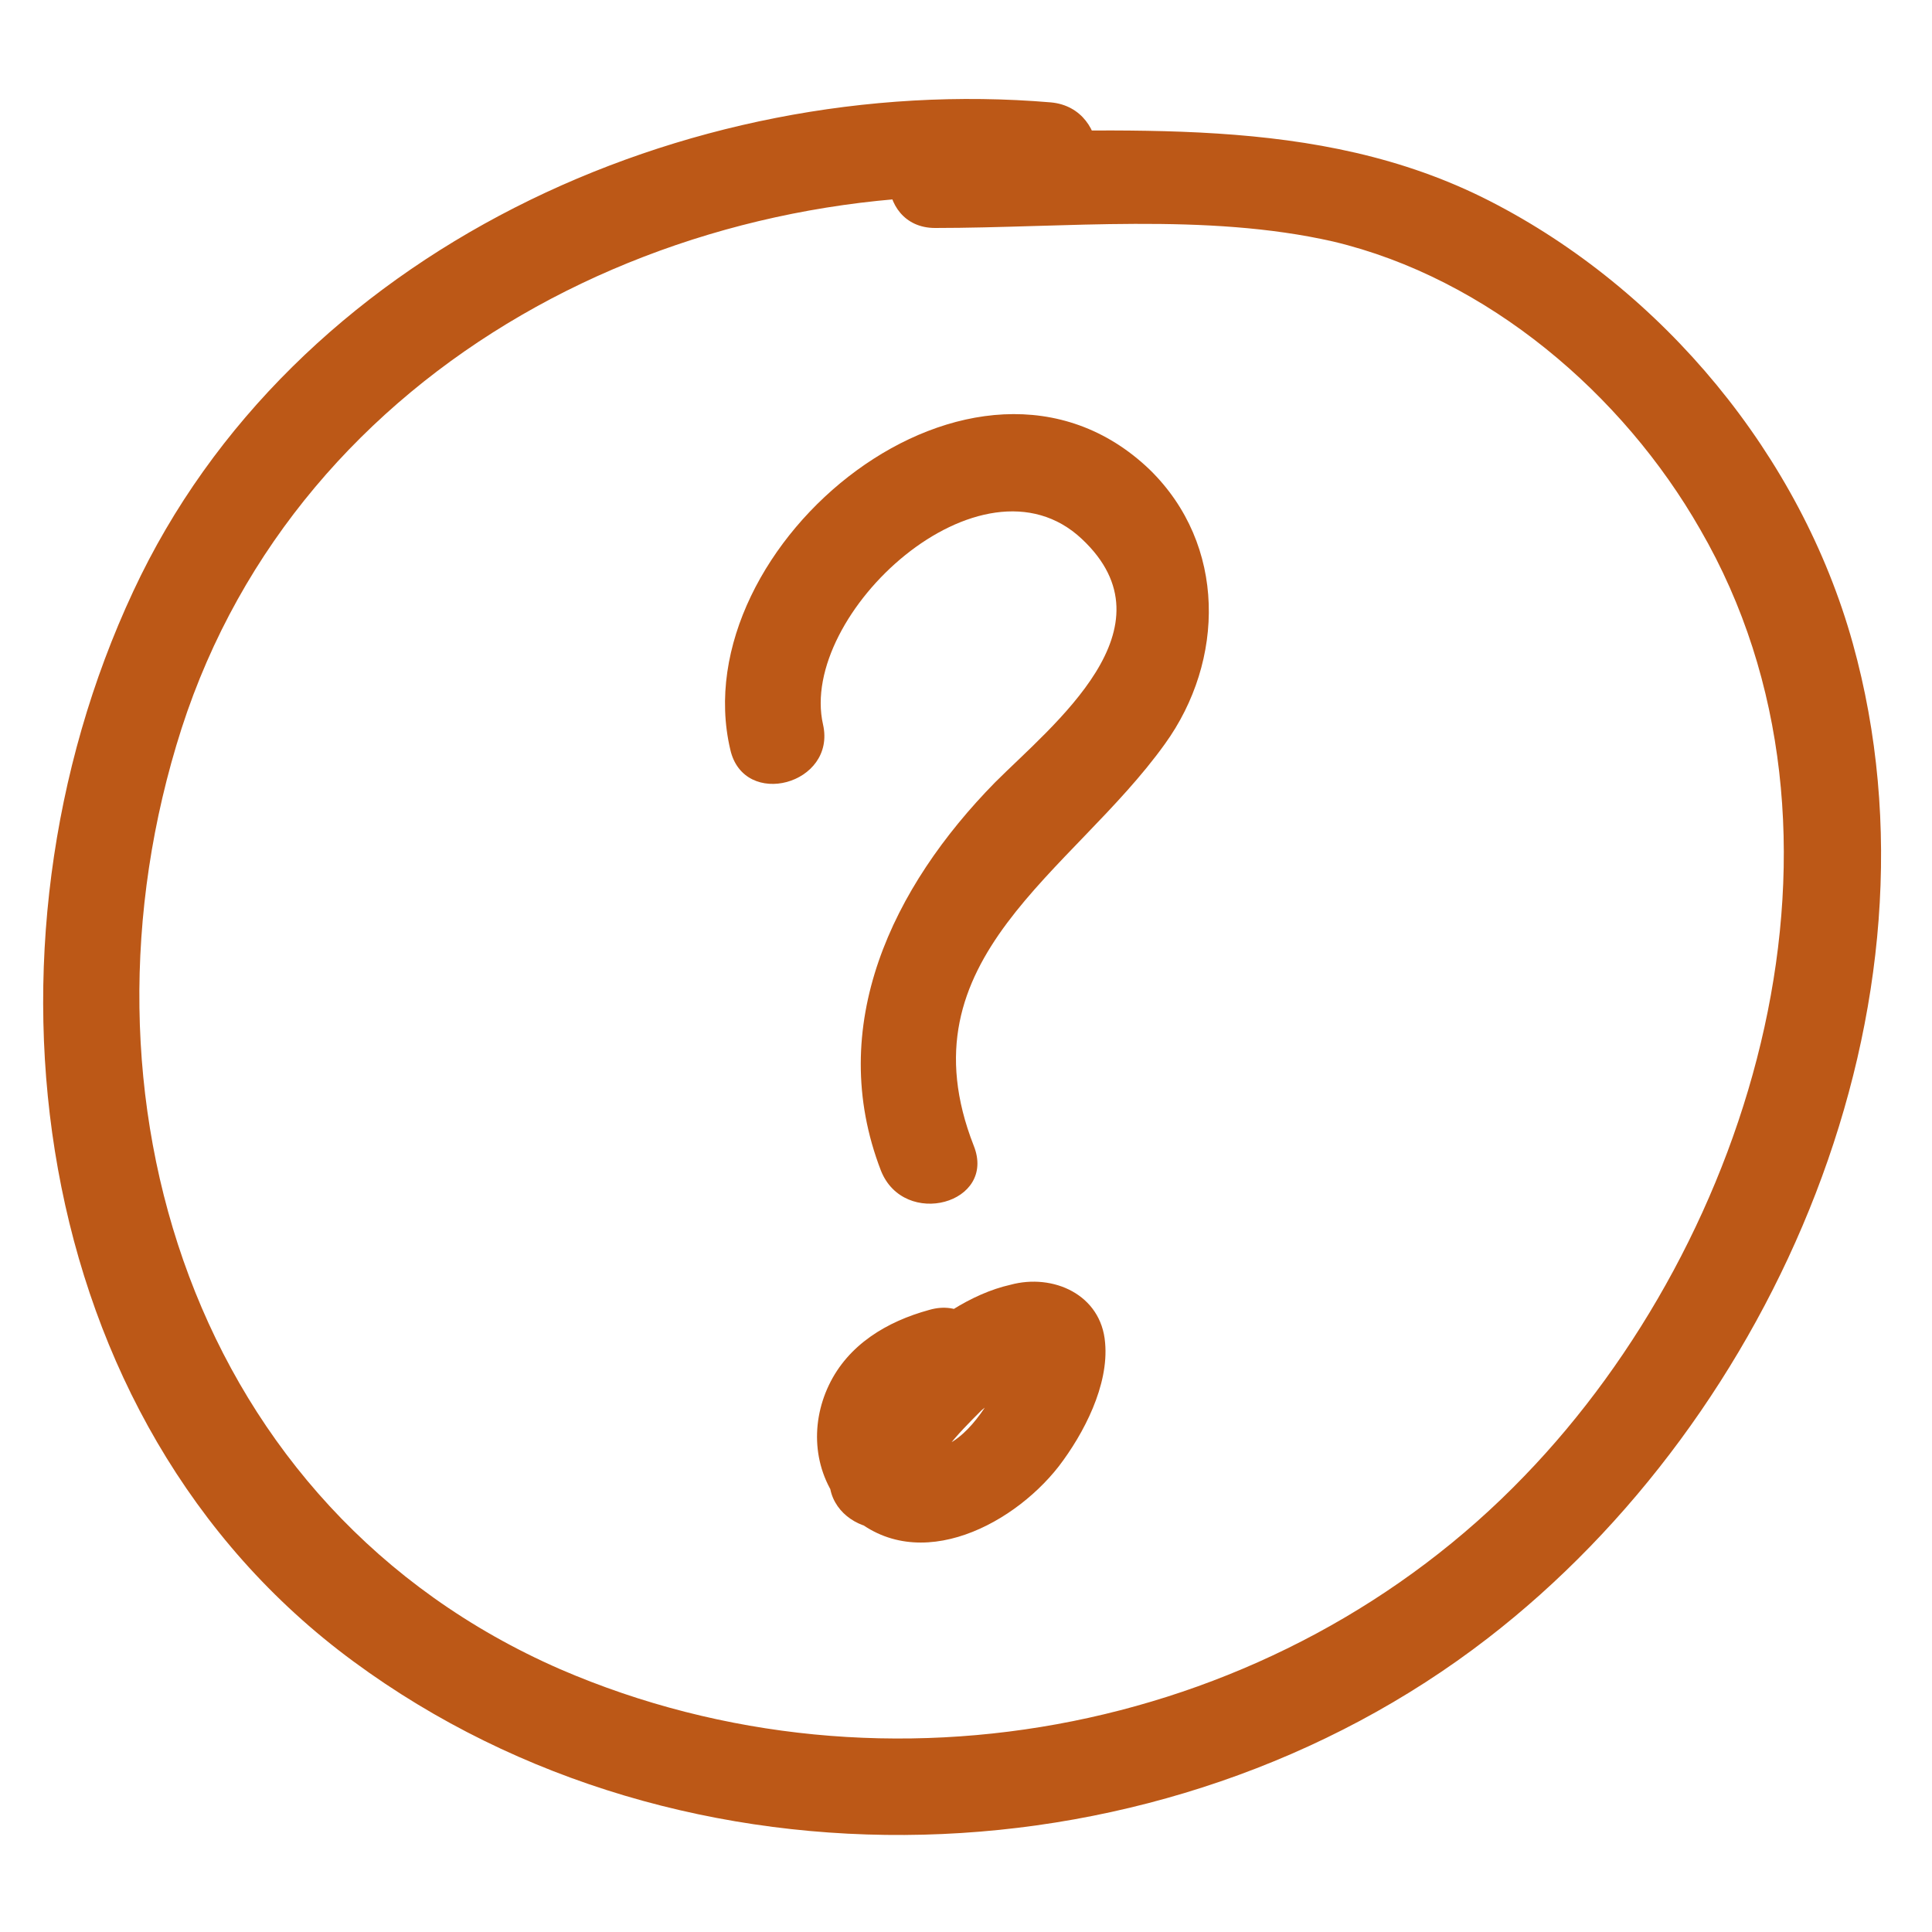 <?xml version="1.0" encoding="utf-8"?>
<!-- Generator: Adobe Illustrator 19.1.0, SVG Export Plug-In . SVG Version: 6.00 Build 0)  -->
<svg version="1.1" xmlns="http://www.w3.org/2000/svg" xmlns:xlink="http://www.w3.org/1999/xlink" x="0px" y="0px"
	 viewBox="0 0 100 100" style="enable-background:new 0 0 100 100;" xml:space="preserve">
<style type="text/css">
	.st0{display:none;}
	.st1{display:inline;}
	.st2{fill:#BC5817;}
</style>
<g id="Calque_1" class="st0">
	<g class="st1">
		<g>
			<path class="st2" d="M37.1,29.6c-5,2.9-8.9,9.6-6.2,15.4c2.7,5.8,10.2,6.1,14.7,2.5c4.5-3.6,7.7-11.2,2.9-15.8
				c-4.8-4.6-12.8-4.4-16.8,0.9c-1.9,2.6,2.4,5.1,4.3,2.5c2-2.6,7.4-2.2,9.3,0.4c2.1,2.8-1.1,7.1-3.5,8.6c-2.8,1.7-6.5,0.7-6.7-2.9
				c-0.1-3.1,2-5.7,4.5-7.2C42.5,32.3,39.9,28,37.1,29.6L37.1,29.6z"/>
		</g>
	</g>
	<g class="st1">
		<g>
			<path class="st2" d="M27.7,23.4C17,29.9,14.6,46.7,23.2,55.9c9.2,9.8,25.4,4.9,33.3-4.1c7.6-8.7,9.2-24.6-1.5-31.5
				c-11.8-7.7-27.9-0.7-36.9,8.2c-2.3,2.3,1.2,5.8,3.5,3.5c6.7-6.6,17.4-12.1,27-9.2c10.3,3.1,11,15.9,5.6,23.7
				c-4.8,7.1-16.7,13.1-24.8,8.1c-9.4-5.7-8.2-21.4,0.8-26.9C33,26,30.5,21.7,27.7,23.4L27.7,23.4z"/>
		</g>
	</g>
	<g class="st1">
		<g>
			<path class="st2" d="M14.6,28.1c1.6,2.3,3.3,4.7,5.4,6.5c1,0.9,2.5,1,3.5,0c0.9-0.9,1-2.6,0-3.5c-1.8-1.6-3.2-3.5-4.6-5.5
				c-0.8-1.1-2.2-1.6-3.4-0.9C14.4,25.3,13.8,27,14.6,28.1L14.6,28.1z"/>
		</g>
	</g>
	<g class="st1">
		<g>
			<path class="st2" d="M18,25.5c1.4-1.7,2.9-3.3,4.5-4.8c1-0.9,0.9-2.6,0-3.5c-1-1-2.6-0.9-3.5,0c-1.6,1.5-3.1,3.1-4.5,4.8
				c-0.9,1-1,2.5,0,3.5C15.3,26.4,17.1,26.5,18,25.5L18,25.5z"/>
		</g>
	</g>
	<g class="st1">
		<g>
			<path class="st2" d="M19.6,20.4c1.8,3,3.6,6,6.2,8.4c2.3,2.2,5.9-1.3,3.5-3.5c-2.2-2.1-3.8-4.7-5.4-7.4
				C22.3,15.1,18,17.6,19.6,20.4L19.6,20.4z"/>
		</g>
	</g>
	<g class="st1">
		<g>
			<path class="st2" d="M18.2,20.8c-1.3,1.2-0.8,2.7-0.5,4.2c0.3,1.4,0.6,2.7,0.9,4.1c0.3,1.3,1.8,2.1,3.1,1.7
				c1.4-0.4,2-1.7,1.7-3.1c-0.2-0.9-0.4-1.8-0.6-2.7c-0.2-0.7-0.5-1.6-0.5-2.3c-0.2,0.6-0.5,1.2-0.7,1.8c0.1,0,0.1-0.1,0.2-0.1
				C24.1,22.1,20.6,18.6,18.2,20.8L18.2,20.8z"/>
		</g>
	</g>
	<g class="st1">
		<g>
			<path class="st2" d="M17.4,22.9c-0.1,2.1,0,4.2,0.4,6.3c0.4,2.6,4.1,2.2,4.8,0c0.6-1.9,0.8-3.8,0.8-5.8c-0.1-2.1-2.7-3.4-4.3-1.8
				c-0.5,0.5-1,1.1-1.3,1.8c-0.1,0.3-0.3,0.5-0.4,0.8c-0.2,0.3-0.7,0.9,0.1,0.4c0.4-0.1,0.8-0.2,1.3-0.3c-0.1,0-0.2,0-0.3,0
				c-1.3,0.1-2.5,1.1-2.5,2.5c0,1.3,1.1,2.6,2.5,2.5c1.4-0.1,2.3-0.7,3-1.9c0.4-0.7,0.6-1.6,1.2-2.2c-1.4-0.6-2.8-1.2-4.3-1.8
				c0.1,1.5-0.1,3-0.6,4.4c1.6,0,3.2,0,4.8,0c-0.3-1.6-0.3-3.3-0.2-5c0.1-1.3-1.2-2.5-2.5-2.5C18.4,20.4,17.5,21.5,17.4,22.9
				L17.4,22.9z"/>
		</g>
	</g>
	<g class="st1">
		<g>
			<path class="st2" d="M21.4,25.7c0.1,0,0.1-0.1,0.2-0.1c-0.4,0.2-0.7,0.4-1.1,0.6c0.1,0,0.2,0,0.2,0c-0.4,0-0.9,0-1.3,0
				c-0.4-0.2-0.7-0.4-0.8-0.8c0.1,0.2,0.1,0.4,0.2,0.6c0.1,0.3,0.2,0.7,0.3,1c0.2,0.8,0.4,1.5,0.5,2.3c0.2,1.3,1.9,2.1,3.1,1.7
				c1.4-0.4,2-1.7,1.7-3.1c-0.3-1.6-0.6-3.3-1.3-4.8c-0.4-0.9-1.2-1.6-2.1-1.9c-1.2-0.4-2.2,0.1-3.1,0.8c-1.1,0.8-0.9,2.7,0,3.5
				C18.9,26.8,20.4,26.6,21.4,25.7L21.4,25.7z"/>
		</g>
	</g>
	<g class="st1">
		<g>
			<path class="st2" d="M20.5,25c0.1,1.6,0.4,3.2,0.7,4.8c0.3,1.3,1.8,2.1,3.1,1.7c1.3-0.4,2.1-1.8,1.7-3.1
				c-0.3-1.2-0.5-2.3-0.6-3.5c-0.1-1.3-1.1-2.6-2.5-2.5C21.7,22.6,20.4,23.6,20.5,25L20.5,25z"/>
		</g>
	</g>
	<g class="st1">
		<g>
			<path class="st2" d="M47,27.3c-0.2,0.4-0.4,0.8-0.6,1.2c0.8-0.2,1.6-0.4,2.4-0.6c0.6,0.1-1.3-4-1.4-4.1c-0.6-0.6-1.4-1.1-2.3-1.2
				c-2.3-0.1-3.5,2.6-4.5,4.2c1.5,0.2,3,0.4,4.6,0.6c-0.2-1.4-0.4-2.8-0.6-4.3c-0.3-1.9-3-2.4-4.2-1.1c-0.9,1-1.4,2.6-2.4,3.4
				c1.4,0.6,2.8,1.2,4.3,1.8c0-1.3,0-2.6,0-4c0-2.5-3.4-3.4-4.7-1.3c-0.9,1.6-1.8,3.1-2.9,4.6c1.4,0,2.9,0,4.3,0
				c-1-1.3-1-2.7-2.1-3.9c-0.8-0.9-2.1-0.9-3-0.4c-2,1-2.6,3.9-3.4,5.8c1.5,0.2,3,0.4,4.6,0.6c0.1-1.1,0.1-2.2,0.2-3.3
				c0.5-2.6-3.3-4.6-4.6-1.9c-1,2-2,4.1-3,6.1c1.6,0.4,3.1,0.8,4.7,1.3c-0.2-1.8-0.2-3.5-0.2-5.3c0.1-2.9-4-3.3-4.9-0.7
				c-0.9,2.8-1.9,5.6-2.8,8.4c1.6,0.2,3.3,0.4,4.9,0.7c-0.2-1.1-0.2-2.2,0-3.4c0.2-2.9-4.1-3.3-4.9-0.7c-0.5,1.8-1.1,3.5-1.8,5.3
				c1.6,0.2,3.3,0.4,4.9,0.7c0.1-0.9,0.2-1.8,0.2-2.7c0.5-3.1-3.9-4.5-4.8-1.3c-0.6,2.1-1.2,3.9-2.1,5.9c1.6,0.4,3.1,0.8,4.7,1.3
				c-0.1-1.6,0.2-3.2,1-4.6c-1.5-0.6-3-1.3-4.6-1.9c-0.6,3.6-1.1,7.2-1.3,10.8c-0.2,3,4,3.1,4.9,0.7c1.3-3.5,2-7.5,4.4-10.6
				c-1.4-0.4-2.8-0.7-4.2-1.1c1,2.3-0.2,6.8-0.4,9.3c-0.2,2.8,4.3,3.4,4.9,0.7c0.9-3.8,2.2-7.2,4.1-10.6c-1.6-0.4-3.1-0.8-4.7-1.3
				c-0.1,2.4-0.6,4.7-1.2,7c-0.8,3.1,3.9,4.4,4.8,1.3c0.9-2.9,1.9-5.8,3.2-8.6c-1.5-0.6-3-1.3-4.6-1.9c-0.3,1.8-0.8,3.5-1.4,5.2
				c1.6,0.4,3.2,0.9,4.8,1.3c0.2-1.5,0.8-3,1.5-4.3c-1.5-0.6-3-1.3-4.6-1.9c-0.4,1.1-0.8,2.1-1.3,3c1.5,0.6,3,1.3,4.6,1.9
				c0.7-2.1,1.5-3.9,2.9-5.6c-1.4-0.8-2.8-1.6-4.2-2.4c-1.6,4.2-4,7.8-6.5,11.5c1.4,0.8,2.9,1.7,4.3,2.5c0.4-0.7,0.8-1.5,1.2-2.2
				c-1.5-0.6-3-1.3-4.6-1.9c-0.5,2.2-1.4,4.1-2.6,6c1.5,0.6,3,1.3,4.6,1.9c0-0.1,0-0.1,0-0.2c-1.4,0.4-2.8,0.7-4.2,1.1
				c0.4,0.4,0.7,2.6,0.7,3.1c0.5,2.8,5.1,2.1,4.9-0.7c-0.1-1.4-0.2-2.7-0.2-4.1c-1.6,0.2-3.3,0.4-4.9,0.7c0.6,2.8,1.1,5.7,1.7,8.5
				c0.5,2.8,5,2.1,4.9-0.7c-0.1-2.1-0.8-4.6-0.4-6.7c-1.5,0.2-3,0.4-4.6,0.6c0.9,1.9,1.4,3.5,1.8,5.5c1.6-0.4,3.2-0.9,4.8-1.3
				c-0.5-1.2-0.8-2.6-0.8-3.9c-1.6,0.4-3.1,0.8-4.7,1.3c1,1.8,2,3.6,3,5.3c1.6,2.8,5.9,0.3,4.3-2.5c-0.6-1-1-1.6-1.7-2.5
				c-2.1-2.5-5.5,1.1-3.5,3.5c1.7,2.1,3.4,4.2,5.1,6.2c2,2.3,5-0.6,3.9-3c-0.7-1.7-1.6-2.8-2.8-4.1c-2.3-2.3-5.6,1.1-3.5,3.5
				c0.8,1,1.6,1.9,2.4,2.9c1-1.3,2-2.6,3-3.9c-1.6-1.1-3.2-2-5.1-1.3c-1.4,0.4-2,1.7-1.7,3.1c0.3,1.7,1.7,3.1,2.8,4.3
				c2.3,2.4,5.6-1.1,3.5-3.5c-1.6-2-3.5-3.5-5.7-4.8c-2.2-1.3-4.7,1.3-3.4,3.4c1.3,2.2,2.8,3.7,5,4.9c2.4,1.3,5.2-2,3-3.9
				c-2.4-2.2-4.8-4.4-7-6.7c-1.9-2-5.6,0.6-3.9,3c2,2.9,3.9,5.6,6.6,7.8c2.5,2.1,5.5-1,3.5-3.5c-1.9-2.5-4.2-4.2-7.1-5.5
				c-2.6-1.1-4.9,1.7-3,3.9c1.7,2,3.4,3.9,5.2,5.8c1.2-1.2,2.4-2.4,3.5-3.5c-2.7-2.3-5-4.7-7.1-7.7c-1.1-1.6-1.9-2.9-3.5-4
				c-1.8-1.3-4.3,0.8-3.7,2.8c1.2,3.5,2.9,6.5,5.2,9.4c1.8,2.3,5.2-0.6,3.9-3c-1.4-2.8-3.5-7.7-7.1-8c-2-0.2-2.9,2.2-2.2,3.8
				c1.5,3.1,3.3,5.8,5.4,8.4c1.9,2.4,5-0.7,3.9-3c-0.4-0.9-4.1-9.7-4.8-9.4c-1-0.1-2-0.3-3-0.4c1.3,1.2,2.4,3.5,3.3,5
				c1.5,2.4,5.4,0.9,4.6-1.9c-0.6-2.3-1.3-4.5-1.9-6.8c-1.6,0.4-3.2,0.9-4.8,1.3c1.5,4,3,8.5,5.9,11.8c1.9,2.1,4.9,6.3,8.1,5.4
				c1-0.3,1.9-1.3,1.8-2.4c0-1.7-0.8-3.2-1.3-4.8c-1.4,0.8-2.8,1.6-4.2,2.4c1.6,1.4,3.5,3.7,5.8,2.9c1.4-0.5,2-1.7,1.7-3.1
				c-0.3-1.9-2-3.5-3.2-4.9c-1,1.3-2,2.6-3,3.9c2.1,1,4.1,1.7,6.5,2c2.6,0.3,3.2-3.5,1.3-4.7c-1.7-1.1-3.4-1.7-5.3-2.2
				c-0.2,1.6-0.4,3.3-0.7,4.9c1.9,0.2,3.5,0.2,5.4,0c3.1-0.4,3.3-5.1,0-5c-1.6,0.1-3.1,0.1-4.7-0.2c-0.2,1.6-0.4,3.3-0.7,4.9
				c2.6,0.1,5.3,0.2,7.9,0.4c0-1.7,0-3.3,0-5c-1.2,0.1-2.4-0.1-3.5-0.7c-0.2,1.5-0.4,3-0.6,4.6c3.3,0.5,4.2,0.2,2.8-0.6
				c0-0.8,0-1.7,0-2.5c-1.1,2-4.4,2.5-6.4,3.1c-2.9,0.8-2,4.6,0.7,4.9c2.9,0.3,5.6,0.1,8.5-0.5c-0.4-1.6-0.9-3.2-1.3-4.8
				c-2,0.4-4.1,0.7-5.9,1.7c-1,0.6-1.3,1.7-1.1,2.8c1.1,6.6,11.7,1.3,11-4.3c-0.1-1.1-0.7-2.1-1.8-2.4c-1.9-0.4-5.1-0.3-7,0.4
				c-1,0.4-1.9,1.2-1.8,2.4c0.1,4.6,7.4,5.2,10.3,2.9c5.2-4-0.5-8-4.8-8.3c-3-0.2-3.1,4-0.7,4.9c3.2,1.2,8.3,0.8,9.6-3
				c1.2-3.5-2.1-5.5-5.2-5.6c-10.1-0.2-1.1,12.8,4.5,7.7c6-5.5-8.6-13.5-9-6C43.7,53,59,52.9,54.8,44.8c-1.5-2.9-5.8-0.3-4.3,2.5
				c-0.1-1.1-0.6-1.9-1.4-2.5c-0.6,0.6-1.2,1.2-1.7,1.7c1.5-0.6,4.4,2.4-1.8,0.1c-0.2,1.6-0.4,3.3-0.7,4.9c-0.4-0.9-0.6-0.8-0.4,0.3
				c-0.6,0.8-1.2,1.6-1.8,2.4c0.9-0.3,3.4-0.7,4.3-0.4c-0.6-0.8-1.2-1.6-1.8-2.4c-0.4,1-0.8,2-1.1,3c-0.4,0.9-0.8,1.9-1.1,2.8
				c1.2-0.7,3.3-0.9,4.7-1.2c3.1-0.7,1.8-5.5-1.3-4.8c-2.5,0.5-4.7,0.6-7.2,0.3c0.2,1.6,0.4,3.3,0.7,4.9c3.4-0.9,7.7-2,9.4-5.4
				c0.4-0.8,0.5-1.8,0-2.5c-1.9-2.8-5.5-2.4-8.4-1.7c-2.1,0.6-2.4,3.5-0.6,4.6c1.9,1.2,3.7,1.4,6,1.4c3.2,0,3.2-4.8,0-5
				c-2.6-0.1-5.3-0.2-7.9-0.4c-2.8-0.1-3.5,4.5-0.7,4.9c2,0.3,3.9,0.4,6,0.4c0-1.7,0-3.3,0-5C41.6,48,40,48,38,47.8
				c-2.8-0.2-3.3,4.2-0.7,4.9c1.5,0.3,2.9,0.8,4.1,1.7c0.4-1.6,0.8-3.1,1.3-4.7c-1.4-0.1-2.7-0.6-3.9-1.3c-2.5-1.2-5,1.7-3,3.9
				c0.8,0.8,1.5,1.7,1.9,2.7c0.6-1,1.2-2.1,1.7-3.1c0.7-0.7,0.4-1.2-0.9-1.6c-1.8-1.5-5-0.1-4.2,2.4c0.4,1.2,0.8,2.3,1.1,3.5
				c0.6-0.8,1.2-1.6,1.8-2.4c0.6-0.2-3.6-4.6-4.1-5.3c-1.7-2.5-2.7-5.6-3.7-8.4c-1.1-3-5.7-1.8-4.8,1.3c0.6,2.3,1.3,4.5,1.9,6.8
				c1.5-0.6,3-1.3,4.6-1.9c-1.3-2-2.3-4.3-4.1-6c-0.9-0.8-2-0.9-3-0.4c-5.7,2.7,1.5,12.9,3,16.2c1.3-1,2.6-2,3.9-3
				c-1.9-2.3-3.3-4.8-4.6-7.4c-0.7,1.3-1.4,2.5-2.2,3.8c-2.2-0.2,0,0.8,0.9,2.2c0.7,1.1,1.3,2.2,1.9,3.3c1.3-1,2.6-2,3.9-3
				c-1.8-2.2-3-4.5-3.9-7.2c-1.2,0.9-2.4,1.9-3.7,2.8c1.7,1.2,2.8,3.9,4.1,5.5c1.6,2,3.5,3.8,5.4,5.4c2.4,2,5.8-1.2,3.5-3.5
				c-1.8-1.9-3.5-3.8-5.2-5.8c-1,1.3-2,2.6-3,3.9c2.5,1.1,4.4,2.5,6.1,4.7c1.2-1.2,2.4-2.4,3.5-3.5c-2.4-2-4.1-4.3-5.9-6.8
				c-1.3,1-2.6,2-3.9,3c2.3,2.3,4.6,4.6,7,6.7c1-1.3,2-2.6,3-3.9c-1.5-0.6-2.5-1.6-3.2-3.1c-1.1,1.1-2.3,2.3-3.4,3.4
				c1.8,1.1,3.3,2.4,4.6,4c1.2-1.2,2.4-2.4,3.5-3.5c-0.7-0.6-1.2-1.2-1.6-2.1c-0.6,1-1.2,2.1-1.7,3.1c0.4,0.3,0.8,0.6,1.3,0.8
				c2.5,1.7,4.7-1.9,3-3.9c-0.8-1-1.6-1.9-2.4-2.9c-1.2,1.2-2.4,2.4-3.5,3.5c1,0.8,1.7,1.8,2.1,3.1c1.3-1,2.6-2,3.9-3
				c-1.7-2.1-3.5-4.1-5.1-6.2c-1.2,1.2-2.4,2.4-3.5,3.5c0.3,0.5,0.6,1,1,1.5c1.4-0.8,2.9-1.7,4.3-2.5c-1-1.8-2-3.6-3-5.3
				c-1.2-2.1-4.8-1.3-4.7,1.3c0.1,1.8,0.4,3.5,1,5.2c1,3.1,5.5,1.8,4.8-1.3c-0.5-2.3-1.3-4.5-2.3-6.7c-0.9-1.9-4.2-1.4-4.6,0.6
				c-0.6,2.8,0.2,5.2,0.3,8c1.6-0.2,3.3-0.4,4.9-0.7c-0.6-2.8-1.1-5.7-1.7-8.5c-0.5-2.8-5.1-2.1-4.9,0.7c0.1,1.4,0.2,2.7,0.2,4.1
				c1.6-0.2,3.3-0.4,4.9-0.7c-0.3-1.7-0.7-4-2-5.3c-1.3-1.3-3.7-0.7-4.2,1.1c0,0.1,0,0.1,0,0.2c-0.7,2.8,3,4.3,4.6,1.9
				c1.5-2.3,2.5-4.6,3.1-7.2c0.7-2.7-3.1-4.5-4.6-1.9c-0.4,0.7-0.8,1.5-1.2,2.2c-1.6,2.8,2.5,5.2,4.3,2.5c2.8-4,5.3-8.1,7-12.7
				c0.9-2.3-2.7-4.4-4.2-2.4c-1.9,2.5-3.2,4.8-4.2,7.8c-0.8,2.7,3.3,4.5,4.6,1.9c0.7-1.4,1.3-2.8,1.8-4.2c1-2.6-3.3-4.5-4.6-1.9
				c-0.9,1.8-1.6,3.5-2,5.5c-0.7,3.2,3.7,4.3,4.8,1.3c0.6-1.8,1.1-3.4,1.4-5.2c0.5-2.6-3.3-4.7-4.6-1.9c-1.5,3.2-2.7,6.4-3.7,9.8
				c1.6,0.4,3.2,0.9,4.8,1.3c0.7-2.8,1.2-5.5,1.4-8.4c0.1-2.5-3.5-3.4-4.7-1.3c-2.1,3.7-3.7,7.6-4.6,11.8c1.6,0.2,3.3,0.4,4.9,0.7
				c0.2-3.2,1.4-7.6,0.2-10.6c-0.6-1.5-2.9-2.8-4.2-1.1c-3,3.9-4,8.3-5.7,12.8c1.6,0.2,3.3,0.4,4.9,0.7c0.2-3.2,0.6-6.3,1.1-9.5
				c0.4-2.6-3.3-4.7-4.6-1.9c-1.1,2.4-1.6,4.5-1.7,7.1c0,2.3,3.6,3.6,4.7,1.3c1.1-2.3,1.9-4.6,2.6-7c-1.6-0.4-3.2-0.9-4.8-1.3
				c-0.2,1.5-0.4,2.5-0.4,4c-0.1,3,3.9,3.1,4.9,0.7c0.7-1.7,1.3-3.5,1.8-5.3c-1.6-0.2-3.3-0.4-4.9-0.7c-0.2,1.1-0.2,2.2,0,3.4
				c0.3,2.8,4,3.5,4.9,0.7c0.9-2.8,1.9-5.6,2.8-8.4c-1.6-0.2-3.3-0.4-4.9-0.7c-0.1,1.8,0,3.5,0.2,5.3c0.2,2.2,3.5,3.7,4.7,1.3
				c1-2,2-4.1,3-6.1c-1.5-0.6-3-1.3-4.6-1.9c-0.4,2.1-0.5,3.8-0.2,5.9c0.3,2.1,3.7,2.5,4.6,0.6c0.4-1,0.9-1.9,1.3-2.9
				c0.8-1.5,1-1.9,0.3-1.1c-1-0.1-2-0.3-3-0.4c0.6,0.7,0.7,2.1,1.3,2.9c1.2,1.5,3.2,1.7,4.3,0c1-1.5,1.9-3,2.9-4.6
				c-1.6-0.4-3.1-0.8-4.7-1.3c0,1.3,0,2.6,0,4c0,2.3,2.7,3.1,4.3,1.8c1.2-1,1.4-2.3,2.4-3.4c-1.4-0.4-2.8-0.7-4.2-1.1
				c0.2,1.4,0.4,2.8,0.6,4.3c0.3,2.3,3.5,2.2,4.6,0.6c0.6-0.5,0.8-1.1,0.8-1.8c-0.8-0.2-1.6-0.4-2.4-0.6c2,1.6,1.1,5.7,4.5,5.9
				c2.4,0.1,3.4-2.2,4-4.1C52.8,25.6,47.9,24.2,47,27.3L47,27.3z"/>
		</g>
	</g>
	<g class="st1">
		<g>
			<path class="st2" d="M47.5,33.4c1.5,2.1,3.1,4,4.9,5.8c1.8,1.9,4.7-0.1,4.2-2.4c-0.6-2.9-1.9-5.3-3.5-7.8
				c-1.8-2.8-5.6-0.4-4.3,2.5c1.5,3.5,3.1,6.9,4.6,10.4c1.4-0.8,2.9-1.7,4.3-2.5c-1-1.7-2-3.3-3-5c-1.2-1.9-3.9-1.4-4.6,0.6
				c-0.9,2.6,0,5.9,0.2,8.6c1.6-0.4,3.1-0.8,4.7-1.3c-1.4-2.2-2.3-4.5-2.9-7c-0.7-2.7-5-2.2-4.9,0.7c0.1,3.3,0.8,6.4,1.8,9.5
				c0.9,3.1,5.5,1.8,4.8-1.3c-0.5-2.2-0.9-4.4-1.3-6.7c-0.5-3-4.6-1.9-4.9,0.7c-0.3,2.7-0.1,5,0.7,7.7c0.6,1.9,3.6,2.7,4.6,0.6
				c0.7-1.6,1.1-4,2.1-5.3c-1.4-0.4-2.8-0.7-4.2-1.1c0.9,2.4,1.1,5,2.4,7.3c1.3,2.4,4.4,1,4.7-1.3c0.1-1.3-0.2-2.8,0.3-4.1
				c-1.6,0-3.2,0-4.8,0c0.5,1.8,0.9,3.5,1.2,5.2c0.5,2.7,5.2,2.1,4.9-0.7c-0.2-2.1-0.3-4.2-0.2-6.4c-1.6,0.2-3.3,0.4-4.9,0.7
				c0.5,1.3,1,2.6,1.5,3.8c0.9,2.4,5.1,2.4,4.9-0.7c-0.2-3.4-0.6-6.8-1.1-10.2c-1.6,0.4-3.2,0.9-4.8,1.3c0.6,1.9,1.2,3.7,2.1,5.5
				c1.3,2.6,5.3,0.8,4.6-1.9c-0.8-3.1-1.5-6.3-2.1-9.4c-1.6,0.4-3.2,0.9-4.8,1.3c0.4,1.4,0.8,2.8,1.2,4.2c1.6-0.4,3.2-0.9,4.8-1.3
				c-0.8-2.7-1.5-5.4-2.3-8.1c-0.9-3.1-5.6-1.8-4.8,1.3c0.5,2.3,1.1,4.6,1.6,6.9c1.5-0.6,3-1.3,4.6-1.9c-1.4-2.3-1.7-4.9-3.1-7.2
				c-1.3-2.2-4.5-1.2-4.7,1.3c-0.2,3,1.2,5.6,1.3,8.6c1.6-0.4,3.1-0.8,4.7-1.3c-1.8-3.4-2.1-7.3-3.5-10.8c-1.6,0.4-3.2,0.9-4.8,1.3
				c1.2,3.1,2.3,6.2,3.5,9.2c1.6-0.4,3.2-0.9,4.8-1.3c-1.7-4.1-3.4-9-6.9-12c-1.7-1.4-5.2-0.1-4.2,2.4c0.8,1.9,1.5,3.4,2.8,5.1
				c1.9,2.5,5.9,0.4,4.3-2.5c-1.3-2.4-2.9-4-5.2-5.4c-2.6-1.5-4.8,1.8-3,3.9c2.1,2.6,4.3,5.2,6.4,7.8c1.2-1.2,2.4-2.4,3.5-3.5
				c-3-2.8-6.2-5.5-9.4-8.1c-1.2,1.2-2.4,2.4-3.5,3.5c2.3,1.8,4.4,3.7,6.5,5.8c1-1.3,2-2.6,3-3.9c-3.1-2.2-6.2-4.3-9.5-6.1
				c-2-1.1-4.9,1.3-3.4,3.4c1.6,2.3,3.3,3.9,5.9,5c2.9,1.3,5.2-2.4,2.5-4.3c-2.9-2.1-5.9-3.6-9.2-4.8c-2.1-0.8-3.8,1.9-2.8,3.7
				c1.4,2.4,3.1,4,5.6,5.3c0.8-1.4,1.7-2.9,2.5-4.3c-2.4-1.1-4.6-1.7-7.3-1.9c-2.1-0.2-3.4,2.9-1.8,4.3c1.6,1.3,3.1,2.2,5,2.9
				c0.4-1.6,0.9-3.2,1.3-4.8c-1.9-0.4-3.6-0.7-5.5-0.7c-2,0-2.9,2.1-2.2,3.8c1.3,2.9,5.7,4.5,8.4,5.7c0.6-1.5,1.3-3,1.9-4.6
				c-2.6-0.7-5.1-1-7.7-1c-2.5,0-3.3,3.4-1.3,4.7c4.1,2.5,8.5,3,13.2,3.2c3.3,0.1,3.1-4.6,0-5c-2.3-0.3-4.1-0.6-6.2-1.6
				c-0.4,1.6-0.8,3.1-1.3,4.7C42.9,32.3,45.2,32.8,47.5,33.4c2.7,0.8,4.6-3.3,2-4.5c-2.1-1-4.3-2-6.4-3c-0.6,1.5-1.3,3-1.9,4.6
				c2.2,0.8,4.4,1.7,6.6,2.5c2.7,1,4.4-3.2,1.9-4.6C47.4,27.2,44,26,42.2,24c-2.1-2.5-5.6,1.1-3.5,3.5c2.1,2.5,5.7,3.7,8.5,5.2
				c0.6-1.5,1.3-3,1.9-4.6c-2.2-0.8-4.4-1.7-6.6-2.5c-2.6-1-4.5,3.4-1.9,4.6c2.1,1,4.3,2,6.4,3c0.6-1.5,1.3-3,1.9-4.6
				c-2.9-0.8-5.6-1.4-8.6-1.5c-2.4-0.1-3.5,3.6-1.3,4.7c2.8,1.4,5.6,1.9,8.8,2.3c0-1.7,0-3.3,0-5c-3.8-0.2-7.4-0.4-10.7-2.5
				c-0.4,1.6-0.8,3.1-1.3,4.7c2.2,0,4.3,0.3,6.4,0.8c2.6,0.7,4.6-3.4,1.9-4.6c-1.6-0.7-5.8-2.2-6.6-4c-0.7,1.3-1.4,2.5-2.2,3.8
				c1.4-0.1,2.8,0.1,4.2,0.5c3.2,0.8,4.3-3.7,1.3-4.8c-0.9-0.5-1.9-1.1-2.8-1.6c-0.6,1.4-1.2,2.8-1.8,4.3c1.7,0,3.3,0.4,4.7,1.2
				c2.9,1.3,5.4-2.8,2.5-4.3c-1.7-0.9-2.8-1.8-3.8-3.5c-0.9,1.2-1.9,2.4-2.8,3.7c2.9,1.1,5.5,2.5,8,4.3c0.8-1.4,1.7-2.9,2.5-4.3
				c-1.7-0.8-3-1.7-4.1-3.2c-1.1,1.1-2.3,2.3-3.4,3.4c3.3,1.8,6.4,3.9,9.5,6.1c2.4,1.7,5-1.9,3-3.9c-2-2.1-4.2-4-6.5-5.8
				c-2.5-2-6,1.5-3.5,3.5c3.2,2.6,6.3,5.3,9.4,8.1c2.4,2.2,5.6-1.1,3.5-3.5c-2.1-2.6-4.3-5.2-6.4-7.8c-1,1.3-2,2.6-3,3.9
				c1.7,1,2.6,2,3.4,3.6c1.4-0.8,2.9-1.7,4.3-2.5c-1-1.1-1.8-2.4-2.3-3.9c-1.4,0.8-2.8,1.6-4.2,2.4c2.8,2.3,4.3,6.5,5.6,9.8
				c1.2,2.9,6,1.7,4.8-1.3c-1.2-3.1-2.3-6.2-3.5-9.2c-1.1-3-5.9-1.7-4.8,1.3c1.5,4,1.9,8.2,4,12c1.2,2.1,4.8,1.2,4.7-1.3
				c-0.1-2.9-1.5-5.7-1.3-8.6c-1.6,0.4-3.1,0.8-4.7,1.3c1.4,2.3,1.7,4.9,3.1,7.2c1.5,2.4,5.2,0.8,4.6-1.9c-0.5-2.3-1.1-4.6-1.6-6.9
				c-1.6,0.4-3.2,0.9-4.8,1.3c0.8,2.7,1.5,5.4,2.3,8.1c0.9,3.1,5.7,1.8,4.8-1.3c-0.4-1.4-0.8-2.8-1.2-4.2c-0.9-3.1-5.4-1.8-4.8,1.3
				c0.6,3.2,1.3,6.3,2.1,9.4c1.5-0.6,3-1.3,4.6-1.9c-0.7-1.4-1.2-2.8-1.6-4.3c-0.9-3.2-5.3-1.8-4.8,1.3c0.5,2.9,0.8,5.9,1,8.8
				c1.6-0.2,3.3-0.4,4.9-0.7c-0.5-1.3-1-2.6-1.5-3.8c-1-2.6-4.8-2.3-4.9,0.7c-0.1,2.1,0,4.2,0.2,6.4c1.6-0.2,3.3-0.4,4.9-0.7
				c-0.3-1.8-0.7-3.5-1.2-5.2c-0.7-2.6-3.9-2.2-4.8,0c-0.7,1.8-0.3,3.5-0.5,5.4c1.6-0.4,3.1-0.8,4.7-1.3c-1-1.9-1.1-4.1-1.9-6.1
				c-0.6-1.5-2.9-2.7-4.2-1.1c-1.6,2-1.9,4-2.9,6.3c1.5,0.2,3,0.4,4.6,0.6c-0.6-2.2-0.8-4.1-0.5-6.3c-1.6,0.2-3.3,0.4-4.9,0.7
				c0.3,2.2,0.8,4.5,1.3,6.7c1.6-0.4,3.2-0.9,4.8-1.3c-0.8-2.8-1.5-5.3-1.6-8.2c-1.6,0.2-3.3,0.4-4.9,0.7c0.7,3,1.8,5.6,3.4,8.2
				c1.2,2,4.9,1.3,4.7-1.3c-0.2-2-1-5.2-0.4-7.2c-1.5,0.2-3,0.4-4.6,0.6c1,1.6,2,3.3,3,5c1.7,2.9,5.6,0.4,4.3-2.5
				c-1.5-3.5-3.1-6.9-4.6-10.4c-1.4,0.8-2.9,1.7-4.3,2.5c1.3,2.1,2.5,4.1,3,6.6c1.4-0.8,2.8-1.6,4.2-2.4c-1.5-1.5-2.8-3-4.1-4.8
				C50,28.3,45.6,30.8,47.5,33.4L47.5,33.4z"/>
		</g>
	</g>
	<g class="st1">
		<g>
			<path class="st2" d="M38.5,10.9C38.5,10.9,38.5,10.9,38.5,10.9c-0.6-1.2-1.8-1.4-2.9-1.2c0,0-0.1,0-0.1,0
				c-1.1,0.2-1.7,1.4-1.8,2.4c-0.1,1.5,0.7,3.4,1.1,4.9c0.5,1.8,1,3.6,1.5,5.4c0.9,3.1,5.8,1.8,4.8-1.3c-0.5-1.6-0.9-3.1-1.3-4.7
				c-0.3-1.1-1.2-3.1-1.1-4.3c-0.6,0.8-1.2,1.6-1.8,2.4c0,0,0.1,0,0.1,0c-0.9-0.4-1.9-0.8-2.8-1.1c0,0,0,0.1,0,0.1
				C35.6,16.3,39.9,13.8,38.5,10.9L38.5,10.9z"/>
		</g>
	</g>
	<g class="st1">
		<g>
			<path class="st2" d="M36.6,14.3c1.3-0.1,2.6-0.1,3.9-0.2c1-0.1,2.5-0.4,3.5-0.3c-0.5-0.4-1-0.8-1.5-1.1c0.4,0.8,0.1,2.6,0.1,3.5
				c0,1.3-0.1,2.6-0.2,3.8c1.7,0,3.3,0,5,0c0-1.7-0.2-3.5-0.7-5.2c-0.3-1.4-0.7-3.1-2.1-3.8c-3.8-2-4.9,4.5-5.8,6.8
				c1.4-0.4,2.8-0.7,4.2-1.1c0.3,0.7,0.4,0.7,0.3,0c0-0.3,0-0.6,0-0.9c0-0.7,0-1.4-0.1-2c-0.1-2.9-4-3.3-4.9-0.7
				c-0.5,1.4-1,2.9-1.4,4.3c1.6,0.4,3.2,0.9,4.8,1.3c0.3-2.2,1.2-4.7-0.4-6.5c-0.5-0.6-1.7-0.9-2.4-0.6c-1.9,0.7-2.2,2.3-2.9,4
				c-0.7,1.9,1.4,3.4,3.1,3.1c0.2,0,0.3-0.1,0.5-0.1c3.2-0.6,1.8-5.4-1.3-4.8c-0.2,0-0.3,0.1-0.5,0.1c1,1,2.1,2.1,3.1,3.1
				c0.2-0.5,0.3-1.1,0.6-1.6c-0.5,0.4-1,0.8-1.5,1.1c0.1,0,0.2-0.1,0.3-0.1c-0.8-0.2-1.6-0.4-2.4-0.6c0.1,0.1,0.1,0.1,0.2,0.2
				c-0.2-0.6-0.5-1.2-0.7-1.8c0,1.1-0.2,2.2-0.4,3.2c-0.4,3.1,3.8,4.5,4.8,1.3c0.5-1.4,1-2.9,1.4-4.3c-1.6-0.2-3.3-0.4-4.9-0.7
				c0.1,2.3-0.2,4.7,1.3,6.5c1.3,1.6,3.6,0.5,4.2-1.1c0.3-0.8,0.6-1.7,0.9-2.5c0.1-0.4,0.3-0.8,0.4-1.2c0.4-0.8,0.3-0.8-0.4-0.1
				c-0.8,0-1.7,0-2.5,0c-0.8-0.4-0.7-0.9-0.4,0.2c0.1,0.5,0.3,1,0.4,1.5c0.2,1,0.3,2,0.3,3c0,3.3,4.7,3.2,5,0
				c0.1-1.7,0.3-3.4,0.2-5.1c0-1.6,0-3.7-1-5c-1.1-1.4-3-1-4.5-0.9c-1.8,0.1-3.7,0.2-5.5,0.3C33.4,9.5,33.4,14.5,36.6,14.3
				L36.6,14.3z"/>
		</g>
	</g>
	<g class="st1">
		<g>
			<path class="st2" d="M55.8,25.3c1.8-2.1,3.8-3.7,6.4-4.7c-0.8-0.2-1.6-0.4-2.4-0.6c2.1,2,5.1,4.9,5.7,7.9
				c0.2-0.8,0.4-1.6,0.6-2.4c-1.4,1.5-4.1,2.7-5.9,3.8c1.3,0.7,2.5,1.4,3.8,2.2c-0.2-2.3-0.4-4.7-0.6-7c-0.2-2.6-4.4-3.6-4.9-0.7
				c-0.3,1.6-0.5,3.2-0.8,4.8c1.6,0.2,3.3,0.4,4.9,0.7c0.2-1.6,0.8-3,1.8-4.2c-1.4-0.6-2.8-1.2-4.3-1.8c0.2,1.5,0.1,2.7-0.3,4.1
				c-0.9,3.1,3.8,4.4,4.8,1.3c0.1-0.2,0.3-0.4,0.4-0.6c-1.3-0.7-2.5-1.4-3.8-2.2c0.1,0.7,0,1.5-0.3,2.2c1.6,0.2,3.3,0.4,4.9,0.7
				c-0.1-0.6,0-1.2,0.1-1.8c-1.6-0.2-3.3-0.4-4.9-0.7c0.2,0.5,0.1,0.9-0.3,1.2c1.5,0.2,3,0.4,4.6,0.6c-0.7-2.3-0.1-5.9-3-7
				c-3-1.1-4.5,2.8-5.8,4.8c1.5,0.6,3,1.3,4.6,1.9c0.5-1.6,1-3.3,1.5-4.9c0.9-2.8-3.1-4.2-4.6-1.9c-0.6,0.9-1.2,1.9-1.8,2.8
				c1.5,0.6,3,1.3,4.6,1.9c0.4-1.5,0.9-2.8,1.7-4.2c-1.4-0.8-2.9-1.7-4.3-2.5c-0.6,1.1-1.1,2.1-1.7,3.2c1.6,0.4,3.1,0.8,4.7,1.3
				c0-0.3,0-0.6,0-1c0-1.7-1.6-2.8-3.2-2.4c-2.3,0.6-3.7,2-4.4,4.3c-1,3.1,3.8,4.4,4.8,1.3c0.3-0.3,0.6-0.5,0.9-0.8
				c-1.1-0.8-2.1-1.6-3.2-2.4c0,0.3,0,0.6,0,1c0.1,2.4,3.5,3.5,4.7,1.3c0.6-1.1,1.1-2.1,1.7-3.2c1.5-2.8-2.7-5.3-4.3-2.5
				c-1,1.7-1.7,3.5-2.2,5.4c-0.7,2.8,3,4.3,4.6,1.9c0.6-0.9,1.2-1.9,1.8-2.8c-1.5-0.6-3-1.3-4.6-1.9c-0.5,1.6-1,3.3-1.5,4.9
				c-0.9,2.8,3.1,4.2,4.6,1.9c0.2-0.3,2.2-3,1.2-2.6c-0.6-0.1-1.3-0.2-1.9-0.3c-0.2-0.1,0.3,3.4,0.4,3.9c0.7,2.1,3.4,2.4,4.6,0.6
				c0.8-1.1,1.1-2.4,0.9-3.8c-0.3-2.5-4.3-3.7-4.9-0.7c-0.2,1-0.3,2-0.3,3.1c0.1,2.8,4.1,3.4,4.9,0.7c0.3-1.2,0.5-2.3,0.5-3.5
				c0-2-2.1-2.9-3.8-2.2c-1.5,0.7-2.2,2-2.7,3.6c1.6,0.4,3.2,0.9,4.8,1.3c0.5-1.8,0.7-3.6,0.5-5.5c-0.2-1.9-2.7-3.6-4.3-1.8
				c-1.9,2.3-2.9,4.7-3.2,7.7c-0.3,2.8,4.5,3.4,4.9,0.7c0.3-1.6,0.5-3.2,0.8-4.8c-1.6-0.2-3.3-0.4-4.9-0.7c0.2,2.3,0.4,4.7,0.6,7
				c0.1,1.8,2,3.2,3.8,2.2c2.4-1.5,8.5-3.7,7.5-7.4c-1-3.6-4.2-7.2-6.9-9.7c-0.6-0.6-1.6-1-2.4-0.6c-3.4,1.3-6.3,3.2-8.6,6
				C50.3,24.2,53.8,27.7,55.8,25.3L55.8,25.3z"/>
		</g>
	</g>
	<g class="st1">
		<g>
			<path class="st2" d="M57.8,44.4c2.8,0.9,6,1.5,8.6,2.9c-0.4-0.9-0.8-1.9-1.1-2.8c-0.6,1.7-1.2,3.4-1.8,5.1
				c-0.5,1.5-0.9,3.5-2,4.7c1-0.1,2-0.3,3-0.4c-3.2-1.5-7.8-2.7-10.2-5.3c-0.6,1.4-1.2,2.8-1.8,4.3c1.8,0,4.3,0.5,5.8-0.7
				c2-1.5,0.7-3.6,1.3-5.5c-1.4,0.4-2.8,0.7-4.2,1.1c2.1,1.7,3.1,4.3,5.1,6.2c1.7,1.7,5,0,4.2-2.4c-0.6-1.6-1.1-3.3-1.7-4.9
				c-1.5,0.6-3,1.3-4.6,1.9c0.9,1.6,1.8,3.2,2.8,4.7c1.6,2.4,5.1,0.9,4.6-1.9c-0.4-1.9-0.7-3.8-1.1-5.7c-0.6-2.9-4.7-2-4.9,0.7
				c0,0.6-0.3,2.4-0.8,2.7c0.6-0.1,1.3-0.2,1.9-0.3c-0.5-0.1-0.4-2.3-0.4-2.6c-1.6,0.2-3.3,0.4-4.9,0.7c0.1,0.7-0.1,1.3-0.7,1.7
				c1.2,0.5,2.4,1,3.7,1.5c-0.1-0.2-0.1-0.5-0.2-0.7c-0.1,0.6-0.2,1.3-0.3,1.9c1-2.2,2.8-1,3.9,0.3c1.9,2.3,5.1-0.6,3.9-3
				c-0.4-0.8-0.8-1.7-1-2.5c-1.4,0.8-2.8,1.6-4.2,2.4c0.9,0.9,1.6,1.1,2.9,1.2c2.7,0.2,3.1-3.4,1.3-4.7c-1.8-1.3-3.9-1.4-5.8-2.4
				c-0.2,1.5-0.4,3-0.6,4.6c0.7-0.2,3.1-0.9,3.7-0.3c2.1,2.4,5.6-1.1,3.5-3.5c-2-2.3-5.9-1.7-8.6-1c-2,0.5-2.5,3.6-0.6,4.6
				c1.9,1,4.1,1.2,5.8,2.4c0.4-1.6,0.8-3.1,1.3-4.7c-0.2,0-0.4,0-0.6,0c0.6,0.2,1.2,0.5,1.8,0.7c-0.2-0.1-0.3-0.3-0.5-0.4
				c-1.7-1.6-5,0-4.2,2.4c0.4,1.3,0.9,2.5,1.5,3.7c1.3-1,2.6-2,3.9-3c-2-2.3-4.5-4.1-7.7-2.9c-2.7,0.9-4.8,3.5-4.1,6.3
				c0.3,1.5,2.4,2.4,3.7,1.5c2.5-1.8,3.5-4.3,3-7.4c-0.5-2.9-4.7-2-4.9,0.7c-0.2,2.7,1.1,7.2,4.4,7.4c3.7,0.3,4.7-4.5,4.9-7.3
				c-1.6,0.2-3.3,0.4-4.9,0.7c0.4,1.9,0.7,3.8,1.1,5.7c1.5-0.6,3-1.3,4.6-1.9c-1-1.5-2-3.1-2.8-4.7c-1.3-2.5-5.5-0.8-4.6,1.9
				c0.6,1.6,1.1,3.3,1.7,4.9c1.4-0.8,2.8-1.6,4.2-2.4c-1.9-1.9-2.9-4.5-5.1-6.2c-1.5-1.2-3.5-0.8-4.2,1.1c-0.3,1,0.2,2.9-0.2,3.6
				c0.5-0.4,1-0.8,1.5-1.1c-1.1,0.2-2.5,0-3.6,0c-2.2,0-3.3,2.7-1.8,4.3c2.9,3,7.5,4.4,11.2,6.1c0.9,0.4,2.3,0.5,3-0.4
				c2.7-3.3,3.7-8.1,5.1-12.1c0.4-1-0.2-2.3-1.1-2.8c-3-1.6-6.6-2.4-9.8-3.4C56.1,38.6,54.8,43.4,57.8,44.4L57.8,44.4z"/>
		</g>
	</g>
	<g class="st1">
		<g>
			<path class="st2" d="M43.1,56c1.5,2.8,3.5,6.2,4,9.3c0.2-0.8,0.4-1.6,0.6-2.4c-0.9,0.9-3.4,1.1-4.6,1.5c-1.5,0.6-2.9,1.3-4.3,2.2
				c1.2,0.5,2.4,1,3.7,1.5c-0.9-2.7-1.4-5.4-1.6-8.2c-1.6,0.4-3.1,0.8-4.7,1.3c1,1.4,1.9,2.8,2.6,4.4c1.1,2.4,4.5,1,4.7-1.3
				c0.1-1.9,0.3-3.8,0.4-5.6c-1.6,0.2-3.3,0.4-4.9,0.7c1,2.3,1.5,4.8,2.1,7.2c0.6,2.7,5.2,2.2,4.9-0.7c-0.2-2.4-0.4-4.7-0.6-7.1
				c-0.3-3.2-5.2-3.2-5,0c0.1,1.8,0.4,3.6,0.8,5.4c0.7,2.7,5,2.2,4.9-0.7c0-1.2,0-2.3,0.2-3.5c-1.4,0.6-2.8,1.2-4.3,1.8
				c0.6,0.8,1.1,1.5,1.5,2.4c1,2.1,5,1.2,4.7-1.3c-0.3-2.2-0.6-5.6-2.5-7c-0.9-0.7-1.8-0.5-2.8-0.5c-1.7,0.1-3-0.2-4.4-1.1
				c-2-1.2-5,1.4-3.4,3.4c0.9,1.2,1.9,2.4,2.9,3.5c1.6,1.8,5-0.1,4.2-2.4c-0.4-1.2-0.9-2.1-0.5-3.4c-1.4,0.4-2.8,0.7-4.2,1.1
				c1.6,1.4,2.6,3,3.5,4.9c1.3,2.9,5.6,0.4,4.3-2.5c-1-2.3-2.5-4.2-4.3-5.9c-1.4-1.3-3.6-0.7-4.2,1.1c-0.7,2.1-0.3,4,0.5,6
				c1.4-0.8,2.8-1.6,4.2-2.4c-0.7-0.8-1.4-1.6-2.1-2.5c-1.1,1.1-2.3,2.3-3.4,3.4c2.8,1.7,5.1,1.6,8.2,1.7c-0.7-0.4-1.4-0.8-2.2-1.2
				c0.8,1,1,2.5,1.2,3.8c1.6-0.4,3.1-0.8,4.7-1.3c-0.6-1.3-1.4-2.3-2.3-3.4c-1.6-1.9-4-0.1-4.3,1.8c-0.1,1.2-0.2,2.3-0.2,3.5
				c1.6-0.2,3.3-0.4,4.9-0.7c-0.4-1.4-0.6-2.7-0.6-4.1c-1.7,0-3.3,0-5,0c0.2,2.4,0.4,4.7,0.6,7.1c1.6-0.2,3.3-0.4,4.9-0.7
				c-0.5-2.5-1.1-4.9-2.1-7.2c-1.1-2.5-4.7-2.3-4.9,0.7c-0.1,1.9-0.3,3.8-0.4,5.6c1.6-0.4,3.1-0.8,4.7-1.3c-0.7-1.6-1.6-3-2.6-4.4
				c-1.3-1.8-4.8-1.5-4.7,1.3c0.2,3.3,0.8,6.4,1.8,9.5c0.5,1.5,2.3,2.4,3.7,1.5c1.9-1.2,3.9-2,6-2.7c1.6-0.5,3.6-0.9,4.3-2.7
				c0.7-1.7-0.6-3.9-1.2-5.4c-0.9-2.3-2-4.5-3.1-6.7C45.9,50.6,41.6,53.2,43.1,56L43.1,56z"/>
		</g>
	</g>
	<g class="st1">
		<g>
			<path class="st2" d="M23.7,51.7c-3,2.3-4.9,5.6-7.1,8.6c1.6,0.4,3.1,0.8,4.7,1.3c0-0.1,0-0.2,0-0.2c-0.6,0.8-1.2,1.6-1.8,2.4
				c0.1,0,0.2,0,0.3-0.1c-0.9-0.4-1.9-0.8-2.8-1.1c0.9,2,0.7,3.5,2.6,5c1,0.8,1.8,1.3,2.7,2.2c0.6,0.6,1.3,1.1,2.1,1.3
				c1.9,0.4,3.4-0.7,4.3-2.3c1.4-2.3,2.3-4.8,3.8-7.1c-1.6-0.4-3.1-0.8-4.7-1.3c0,0.2,0,0.3,0,0.5c0.2-0.6,0.5-1.2,0.7-1.8
				c-0.1,0.1-0.2,0.3-0.3,0.4c1.4,0.6,2.8,1.2,4.3,1.8c-0.1-1.1-0.1-2.2-0.2-3.3c-0.1-2.2-3.6-3.7-4.7-1.3c-1,2.2-2.1,4.4-3.3,6.5
				c1.6,0.4,3.1,0.8,4.7,1.3c0-1.7,0.3-3.3,0.8-4.9c0.9-3.1-3.9-4.4-4.8-1.3c-0.8,2.5-1.6,4.9-2.5,7.3c1.6,0.2,3.3,0.4,4.9,0.7
				c-0.3-2.9,1-6.1,1.6-8.9c0.6-2.6-3.4-4.6-4.6-1.9c-1,2.3-2,4.7-2.9,7c1.6,0.4,3.2,0.9,4.8,1.3c0.4-1.8,0.7-3.5,1-5.3
				c0.3-2.4-3.7-3.5-4.7-1.3c-0.9,2-1.7,3.9-2.6,5.9c1.5,0.6,3,1.3,4.6,1.9c0.4-2.2,1-4.3,1.6-6.4c0.8-2.7-3.1-4.4-4.6-1.9
				c-0.9,1.5-1.8,3-2.8,4.5c1.5,0.2,3,0.4,4.6,0.6c0,0.1,0,0.1,0,0.2c0.7-3.1-4.1-4.5-4.8-1.3c-0.2,0.9-0.2,1.5,0,2.4
				c0.4,2.2,3.5,2.3,4.6,0.6c1-1.5,1.9-3,2.8-4.5c-1.5-0.6-3-1.3-4.6-1.9c-0.6,2.1-1.2,4.3-1.6,6.4c-0.5,2.6,3.4,4.7,4.6,1.9
				c0.9-2,1.7-3.9,2.6-5.9c-1.6-0.4-3.1-0.8-4.7-1.3c-0.2,1.4-0.5,2.7-0.8,4c-0.8,3.2,3.7,4.3,4.8,1.3c0.8-2,1.5-3.9,2.4-5.8
				c-1.5-0.6-3-1.3-4.6-1.9c-0.8,3.3-2.1,6.8-1.8,10.2c0.2,2.8,3.9,3.3,4.9,0.7c0.9-2.4,1.7-4.9,2.5-7.3c-1.6-0.4-3.2-0.9-4.8-1.3
				c-0.6,2.1-1.1,4.1-1,6.2c0.1,2.4,3.4,3.5,4.7,1.3c1.2-2.1,2.3-4.3,3.3-6.5c-1.6-0.4-3.1-0.8-4.7-1.3c0.1,1.1,0.1,2.2,0.2,3.3
				c0.1,2,2.8,3.5,4.3,1.8c0.7-0.9,1.1-1.5,1-2.7c-0.1-2.5-3.3-3.3-4.7-1.3c-0.9,1.3-1.7,2.7-2.4,4.1c-0.3,0.5-1.2,1.8-1.1,2.4
				c-0.1,0.2-0.2,0.4-0.3,0.6c1.3,0.4,1.8,0.3,1.2-0.2c-0.2-1-2.1-1.6-2.7-2.2c-1.1-1-1-2.5-1.6-3.8c-0.5-1-1.8-1.4-2.8-1.1
				c-0.1,0-0.2,0-0.3,0.1c-1.2,0.2-1.7,1.4-1.8,2.4c0,0.1,0,0.2,0,0.2c-0.3,2.7,3.4,3,4.7,1.3c1.6-2.2,3.1-5.2,5.3-6.8
				C28.7,54.1,26.2,49.7,23.7,51.7L23.7,51.7z"/>
		</g>
	</g>
	<g class="st1">
		<g>
			<path class="st2" d="M18.5,45.5c-1.8,2.3-6.1,2.6-8.7,3.7c1.2,0.5,2.4,1,3.7,1.5c-0.2-1.5-0.5-2.9-0.7-4.4
				c-0.2-1.3-0.8-3.1-0.7-4.4c0.1-0.7-0.1-0.6,0.3-0.9c0.3-0.2,1.5-0.1,1.9-0.2c0.8-0.1,1.6-0.1,2.4-0.2c0.3,0,0.6-0.1,1-0.1
				c0.8,0.1,0.7-0.3-0.3-0.9c1-1,2.1-2.1,3.1-3.1c-5.7-0.9-4.9,7-5.3,10.8c1.6-0.2,3.3-0.4,4.9-0.7c-0.3-1.8-0.7-3.7-1-5.5
				c-0.4-2.5-4.2-2.3-4.8,0c-0.4,1.4-0.6,2.7-0.8,4.1c1.7,0,3.3,0,5,0c0-1.3-0.1-2.7-0.1-4c-0.1-2.7-4.3-3.5-4.9-0.7
				c-0.4,2-0.9,3.9-1.3,5.9c1.6,0.2,3.3,0.4,4.9,0.7c-0.1-2-0.2-3.9-0.3-5.9c-0.1-2.4-3.4-3.6-4.7-1.3c-1.2,2.3-1,5.5-1.3,8
				c1.7,0,3.3,0,5,0c-0.1-2.3-0.4-4.6-0.8-6.8c-0.4-2.4-4.4-2.4-4.8,0c-0.2,1.2-0.5,2.4-0.7,3.6c1.6,0,3.2,0,4.8,0
				c-0.3-1.2-0.6-2.4-1.1-3.5c-1.5,0.6-3,1.3-4.6,1.9c0.2,0.3,0.3,0.5,0.5,0.8c1.5,2.8,5.9,0.3,4.3-2.5c-0.2-0.3-0.3-0.5-0.5-0.8
				c-1.3-2.4-5.6-0.8-4.6,1.9c0.5,1.2,0.8,2.3,1.1,3.5c0.5,2.4,4.4,2.4,4.8,0c0.2-1.2,0.5-2.4,0.7-3.6c-1.6,0-3.2,0-4.8,0
				c0.3,1.8,0.5,3.6,0.6,5.5c0.2,3.3,4.7,3.2,5,0c0.1-1.5-0.1-4.2,0.6-5.5c-1.6-0.4-3.1-0.8-4.7-1.3c0.1,2,0.2,3.9,0.3,5.9
				c0.2,2.7,4.3,3.5,4.9,0.7c0.4-2,0.9-3.9,1.3-5.9c-1.6-0.2-3.3-0.4-4.9-0.7c0,1.3,0.1,2.7,0.1,4c0.1,3.3,4.6,3.1,5,0
				c0.1-1,0.3-1.9,0.6-2.8c-1.6,0-3.2,0-4.8,0c0.3,1.8,0.7,3.7,1,5.5c0.5,3,4.6,1.9,4.9-0.7c0.3-2.4,0.3-5.1,0.9-7.5
				c-0.4,0.5-0.8,1-1.1,1.5c0.2-0.1,0.3-0.2,0.5-0.4c-0.6,0.1-1.3,0.2-1.9,0.3c0.2,0,0.4,0.1,0.6,0.1c1.9,0.3,3.5-1.1,3.1-3.1
				c-0.6-2.5-2.8-2.9-5-2.7c-2.4,0.2-5.7,0-7.9,1.3c-2.1,1.2-2.4,3.5-2.2,5.7c0.4,3.2,1,6.4,1.6,9.5c0.3,1.7,2.4,2.1,3.7,1.5
				c3.9-1.8,7.7-1.8,10.4-5.5C24.7,45.4,20.4,42.9,18.5,45.5L18.5,45.5z"/>
		</g>
	</g>
	<g class="st1">
		<g>
			<path class="st2" d="M52.2,45.2c-2.4-0.2-4.2,0.9-6.1,2.2c-2.3,1.5-4.6,2.8-7.1,3.8c-2.3,0.9-2.4,3.9,0,4.8
				c0.1,0,0.3,0.1,0.4,0.1c-0.5-0.4-1-0.8-1.5-1.1c0.1,0.1,0.2,0.2,0.2,0.3c0.7-1.3,1.4-2.5,2.2-3.8c-0.7,0.1-1.3,0-2-0.2
				c-3.1-0.8-4.5,4.1-1.3,4.8c1.1,0.3,2.2,0.4,3.3,0.4c1.8-0.1,3.3-2.1,2.2-3.8c-0.6-0.9-1.1-1.3-2.1-1.6c0,1.6,0,3.2,0,4.8
				c2-0.8,3.9-1.6,5.7-2.6c1.8-1,4.1-3.3,6.2-3.1C55.4,50.5,55.4,45.5,52.2,45.2L52.2,45.2z"/>
		</g>
	</g>
	<g class="st1">
		<g>
			<path class="st2" d="M66.3,70C61.7,72.7,62,79,65,82.9c3.4,4.3,9.4,3.7,12.7-0.5c3.3-4.3,3.8-10.7-1.9-13
				c-5.2-2.1-10.9,0.4-12.7,5.7c-1,3.1,3.8,4.4,4.8,1.3c0.7-2.2,3-3.1,5.2-2.7c1.3,0.3,2.3,0.9,2.2,2.3c-0.1,1.1-0.8,2.4-1.4,3.3
				c-3.7,4.9-8.2-3.1-4.9-5.1C71.6,72.7,69.1,68.4,66.3,70L66.3,70z"/>
		</g>
	</g>
	<g class="st1">
		<g>
			<path class="st2" d="M63.2,66.7c-9.6,2.3-6,14.3-0.7,19.1c5.5,5,18.1,5.7,21.5-2.2c1.6-3.7,1.7-9.1-0.4-12.6
				c-2.7-4.5-6.8-6.3-11.8-7.2c-8.7-1.6-17,6.7-11.8,15.3c1.7,2.8,6,0.2,4.3-2.5c-1.7-2.8,0-7.1,3.2-8c1.7-0.4,4.2,0.2,5.9,0.7
				c5.3,1.7,9.2,7.6,5.4,12.8c-2.5,3.4-8.6,2.9-11.9,0.7c-2.7-1.8-8.1-9.9-2.3-11.3C67.7,70.8,66.3,66,63.2,66.7L63.2,66.7z"/>
		</g>
	</g>
	<g class="st1">
		<g>
			<path class="st2" d="M63.6,73.8c1.3-1.7,3.4-4.3,5.6-5c-0.6-0.1-1.3-0.2-1.9-0.3c0.1,0.1,0.2,0.1,0.3,0.2
				c-0.4-0.7-0.8-1.4-1.2-2.2c0,0.1,0,0.2,0,0.3c0.1,1,0.7,2.2,1.8,2.4c1.4,0.2,2.3,0.5,3.6,1.1c0.8-1.4,1.7-2.9,2.5-4.3
				c-3-1.4-5.7-1.4-8.6,0.1c0.8,1.4,1.7,2.9,2.5,4.3c0.3,0,0.5-0.1,0.8-0.1c-0.4-1.4-0.7-2.8-1.1-4.2c-0.5,0.5-1.1,0.9-1.8,1.1
				c-2.6,1.1-0.7,5.4,1.9,4.6c2.6-0.8,5.3-0.4,7.2,1.8c2,2.3,3.2,6,0,7.7c-2.8,1.5-0.3,5.8,2.5,4.3c5.4-2.8,5.4-8.7,2.5-13.5
				c-2.8-4.7-8.4-6.7-13.6-5.1c0.6,1.5,1.3,3,1.9,4.6c1.1-0.5,1.9-1.1,2.8-1.9c1.4-1.3,0.7-3.7-1.1-4.2c-1.8-0.5-3.1-0.3-4.7,0.6
				c-2.8,1.6-0.3,5.8,2.5,4.3c1.2-0.7,2.3-0.8,3.5-0.1c2.9,1.3,5.4-2.8,2.5-4.3c-1.5-0.8-3-1.4-4.8-1.6c0.6,0.8,1.2,1.6,1.8,2.4
				c-0.6-7.9-10.4,2.2-12.1,4.3C57.3,73.9,61.6,76.3,63.6,73.8L63.6,73.8z"/>
		</g>
	</g>
	<g class="st1">
		<g>
			<path class="st2" d="M54.3,67.9c1.4,1.3,2.8,2.6,4.3,3.8c2.4,2,5.8-1.1,3.5-3.5c-1.3-1.4-3.3-2.3-3.8-4.3c0,0.4,0,0.9,0,1.3
				c-0.6,0.8-0.6,0.9,0,0.3c0.3-0.2,0.6-0.4,0.9-0.7c0.4-0.3,0.9-0.8,1.4-0.9c-0.4,0-0.9,0-1.3,0c0.5,0.1,1.7,2.5,2,3
				c1.3-1,2.6-2,3.9-3c-1.1-1.3-2.5-2.1-4.1-2.4c-2-0.4-3.4,1.2-3.1,3.1c0.2,1.5,0.7,2.9,1.3,4.3c1.3-1,2.6-2,3.9-3
				c-1.2-1.1-2.3-2.2-3.5-3.3c-2-1.8-5.7,0.7-3.9,3c1,1.3,2.1,2.6,3.3,3.7c2.4,2.2,5.9-1.3,3.5-3.5c-0.9-0.8-1.8-1.7-2.5-2.7
				c-1.3,1-2.6,2-3.9,3c1.2,1.1,2.3,2.2,3.5,3.3c2.2,2.1,5-0.5,3.9-3c-0.4-1-0.6-2-0.8-3.1c-1,1-2.1,2.1-3.1,3.1
				c0.9,0.2,1.3,0.5,1.9,1.1c1.8,2.2,5.4-0.6,3.9-3c-1.1-1.8-2.3-4.6-4.6-5.2c-2.3-0.6-4.1,1.1-5.8,2.4c-2.1,1.5-2.3,3.2-1.1,5.5
				c1.1,2,2.9,3.1,4.4,4.7c1.2-1.2,2.4-2.4,3.5-3.5c-1.5-1.2-2.9-2.5-4.3-3.8C55.5,62.1,52,65.6,54.3,67.9L54.3,67.9z"/>
		</g>
	</g>
	<g class="st1">
		<g>
			<path class="st2" d="M70.5,59.9c0,1.5-0.3,2.9-0.8,4.4c1.6,0.4,3.2,0.9,4.8,1.3c0.2-0.9,0.3-1.9,0.5-2.8c0.2-0.7,0.2-1.8,0.6-2.4
				c-0.7,0.4-1.4,0.8-2.2,1.2c0.7,0,1.6,0.3,2.2,0.5c0.8,0.2,1.7,0.3,2.5,0.5c-0.4-0.2-0.7-0.4-1.1-0.6c0.1,0.1,0.2,0.2,0.3,0.2
				c-0.2-0.4-0.4-0.7-0.6-1.1c0,0.1,0,0.3,0.1,0.4c0-0.4,0-0.9,0-1.3c-0.5,1.8-1.6,3.6-2.8,5.1c1.5,0.6,3,1.3,4.6,1.9
				c0.5-2.1,1.4-4.8-0.8-6.2c-2-1.3-4.4-0.2-5,2c1.6,0.2,3.3,0.4,4.9,0.7c0-0.8,0.4-1.5,0.4-2.4c-0.1-2.4-3.4-3.5-4.7-1.3
				c-0.8,1.4-2,3-1.4,4.7c0.3,0.8,0.9,1.6,1.7,1.7c0.8,0.1,1.4,0.2,2.2-0.2c0.2-0.1,0.4-0.2,0.6-0.3c0.3-0.1,0.2-0.1-0.4-0.1
				c-0.3-0.3-0.6-0.6-0.9-0.9c-0.1-0.2-0.2,0.1-0.4,0.5c-1.7,2.7,2.6,5.3,4.3,2.5c1.1-1.8,1.6-4.4,0-6.1c-1.7-1.7-3.9-0.8-5.7,0
				c0.6-0.1,1.3-0.2,1.9-0.3c-0.1,0-0.2,0-0.3,0c0.6,0.6,1.2,1.2,1.7,1.7c0-0.1-0.1-0.2-0.1-0.3c0,0.4,0,0.9,0,1.3
				c0.2-0.6,0.7-1.3,1-1.9c-1.6-0.4-3.1-0.8-4.7-1.3c0,0.8-0.5,1.5-0.4,2.4c0.2,2.7,4.2,3.5,4.9,0.7c0-0.1,0.1-0.2,0.1-0.3
				c-0.2,0.4-0.4,0.7-0.6,1.1c0.1-0.1,0.2-0.2,0.2-0.3c-0.4,0.2-0.7,0.4-1.1,0.6c0,0,0,0,0,0c-0.4-0.1-0.8-0.2-1.3-0.3
				c0.1,0.1,0.2,0.1,0.3,0.2c-0.3-0.3-0.6-0.6-0.9-0.9c0.1,0.1,0.1,0.2,0.2,0.3c-0.1-0.4-0.2-0.8-0.3-1.3c0.1,0.7-0.3,1.7-0.4,2.4
				c-0.6,2.9,2.9,4.2,4.6,1.9c1.3-1.7,2.3-3.6,3.1-5.6c0.4-1.2,0.4-2.5-0.5-3.4c-0.8-0.8-1.8-1-2.8-1.2c-1.8-0.4-4.9-1.7-6.4-0.1
				c-0.8,0.8-1,2-1.2,3c-0.3,1.3-0.6,2.6-0.8,3.9c-0.5,3.2,3.7,4.4,4.8,1.3c0.6-1.8,1-3.8,1-5.7C75.6,56.7,70.6,56.7,70.5,59.9
				L70.5,59.9z"/>
		</g>
	</g>
	<g class="st1">
		<g>
			<path class="st2" d="M82.2,74c1.3-0.2,2.7-0.6,4-0.7c1.3-0.1,2.4,0.2,3.6-0.6c-1.3-0.7-2.5-1.4-3.8-2.2c-0.2,2.1,0.9,4,0.8,6.1
				c0.8-0.8,1.7-1.7,2.5-2.5c-1.1,0-2.2-0.4-3.4-0.5c-1.2-0.1-2.2,0.2-3.2,0.6c-1.6,0.7-1.4,2.8-0.5,3.9c1,1.2,2.8,1.1,3.9,0.2
				c1-0.9,1.5-2.3,1.8-3.5c0.9-3.1-3.8-4.3-4.8-1.3c-0.2,0.6-0.4,1.2-0.6,1.8c-1,2.7,3.2,4.4,4.6,1.9c0.6-1.1,1.1-2.3,1.5-3.5
				c0.5-1.8-1.3-3.6-3.1-3.1c-1.4,0.4-2.7,1.2-3.8,2.2c-2.3,2.2,1.2,5.8,3.5,3.5c0.5-0.5,0.9-0.7,1.6-0.9c-1-1-2.1-2.1-3.1-3.1
				c-0.2,0.8-0.6,1.6-1,2.3c1.5,0.6,3,1.3,4.6,1.9c0.2-0.6,0.4-1.2,0.6-1.8c-1.6-0.4-3.2-0.9-4.8-1.3c-0.1,0.4-0.2,1-0.5,1.3
				c0.6-0.2,1.2-0.5,1.8-0.7c-0.1,0-0.1,0-0.2,0c0.6,0.2,1.2,0.5,1.8,0.7c0-0.1-0.1-0.1-0.1-0.2c-0.2,1.3-0.3,2.6-0.5,3.9
				c0.4-0.2,1.2,0.2,1.5,0.2c0.8,0.2,1.7,0.3,2.5,0.3c1.4,0,2.5-1.1,2.5-2.5c0-2.1-1-4-0.8-6.1c0.2-1.8-2.3-3.2-3.8-2.2
				c0.3-0.2-0.6-0.1-0.8-0.1c-0.6,0-1.3,0.1-1.9,0.2c-1.2,0.2-2.4,0.4-3.6,0.6c-1.3,0.2-2.1,1.9-1.7,3.1
				C79.5,73.7,80.9,74.2,82.2,74L82.2,74z"/>
		</g>
	</g>
	<g class="st1">
		<g>
			<path class="st2" d="M82.5,86.8c0.1,0,0.2-0.1,0.3-0.1c-0.4,0-0.9,0-1.3,0c0.5,0.1,1,0.3,1.5,0.6c0.3,0.1,0.5,0.3,0.7,0.4
				c0.2,0.2,0.6,0.6,0.3,0.1c-0.1-0.4-0.2-0.8-0.3-1.3c0,0.1,0,0.2,0,0.3c0.1-0.4,0.2-0.8,0.3-1.3c-0.5,1-1.9,2-2.7,2.9
				c1.2,0,2.4,0,3.5,0c-1-1-2-1.9-2.9-2.9c-2.3-2.3-5.8,1.2-3.5,3.5c0.7,0.7,1.5,1.2,2.5,1.5c1.8,0.6,3.6-1.3,3.1-3.1
				c-0.4-1.4-1.3-2.5-2.6-3.3c-1.2-0.7-2.7-0.3-3.4,0.9c-0.7,1.3-0.2,2.6,0.9,3.4c0,0,0.1,0.1,0.1,0.1c1-1,2.1-2.1,3.1-3.1
				c-0.1,0-0.1-0.1-0.1-0.1c-2.3-2.3-5.8,1.3-3.5,3.5c0.7,0.7,1.4,1.1,2.3,1.4c1.7,0.6,3.7-1.4,3.1-3.1c-0.5-1.3-1.2-2.3-2.4-3.1
				c-0.8,1.4-1.7,2.9-2.5,4.3c0.7,0.4,0.2,0,0.3,0.3c1-1,2.1-2.1,3.1-3.1c-0.2-0.1,0.2,0.3-0.3-0.2c-1.2,1.2-2.4,2.4-3.5,3.5
				c1,1,2,1.9,2.9,2.9c1,1,2.6,1,3.5,0c1.7-1.7,5-4.1,3.4-6.8c-0.6-1.1-1.9-1.8-3-2.3c-1.2-0.6-2.7-1.3-4.1-0.9
				C78.1,83,79.4,87.8,82.5,86.8L82.5,86.8z"/>
		</g>
	</g>
	<g class="st1">
		<g>
			<path class="st2" d="M71.6,89.8c0.2,1,0.5,2,0.7,3c0.6-1,1.2-2.1,1.7-3.1c0.3-0.1,0,0-0.1,0c0.2,0.1,0,0-0.1-0.1
				c-0.4-0.1-0.8-0.2-1.2-0.3c-0.5-0.1-1-0.2-1.4-0.2c-0.3,0-0.6,0.1-0.9,0.1c-0.1,0-0.7,0.1-0.1,0.1c0.6,0.2,1.2,0.5,1.8,0.7
				c0,0-0.1-0.1-0.1-0.1c0.2,0.6,0.5,1.2,0.7,1.8c0,0.2,0,0.2,0.1-0.2c0.1-0.2,0.1-0.5,0.2-0.7c0.1-0.5,0.2-0.9,0.3-1.4
				c-1.6-0.2-3.3-0.4-4.9-0.7c0,0.3,0.1,0.7,0,1c1.6,0.2,3.3,0.4,4.9,0.7c-0.1-0.7-0.2-1.4-0.2-2.1c-0.2-1.3-1-2.5-2.5-2.5
				c-1.2,0-2.7,1.1-2.5,2.5c0.1,0.7,0.2,1.4,0.2,2.1c0.1,1.2,0.8,2.3,2.2,2.5c1.1,0.1,2.5-0.5,2.7-1.8c0.1-0.8,0.2-1.6,0.2-2.4
				c-0.1-1.2-0.9-2.3-2.2-2.5c-1.2-0.1-2.4,0.6-2.7,1.8c-0.3,1.1-0.7,2.3-0.7,3.4c0,1.6,1.2,2.8,2.8,2.8c0.3,0,0.6-0.1,0.9-0.2
				c0.2,0,0.3-0.1,0.1,0c-0.3,0,0.1,0,0.2,0.1c0.2,0,0.3,0.1,0.5,0.1c1.1,0.3,2.1,0.4,3.3,0.2c1.4-0.3,2-1.8,1.7-3.1
				c-0.2-1-0.5-2-0.7-3c-0.3-1.3-1.8-2.1-3.1-1.7C72,87.1,71.3,88.5,71.6,89.8L71.6,89.8z"/>
		</g>
	</g>
	<g class="st1">
		<g>
			<path class="st2" d="M58.8,76.8c-1.5,0.6-3.1,1.3-4.6,1.9c-1.4,0.6-2.4,2.2-1.5,3.7c0.6,0.9,1.1,1.8,1.8,2.6
				c0.2,0.3,1.4,1.3,1.3,1.6c-0.5,2.7,3,4.4,4.6,1.9c0.7-1.1,1.5-2.1,2.4-3c-1.2-1.2-2.4-2.4-3.5-3.5c-0.6,0.6-1.2,1.2-1.8,1.8
				c1.4,0.6,2.8,1.2,4.3,1.8c0-0.8,0.3-1.5,0.6-2.2c1-2.1-1.1-4.9-3.4-3.4c-0.9,0.6-1.8,1.3-2.5,2.1c1.4,0.8,2.8,1.6,4.2,2.4
				c0.1-0.5,0.3-0.8,0.5-1.2c1.5-2.6-1.8-4.7-3.9-3c-0.6,0.5-1.1,1.1-1.6,1.8c-1.8,2.7,2.5,5.2,4.3,2.5c0.2-0.3,0.5-0.5,0.8-0.8
				c-1.3-1-2.6-2-3.9-3c-0.4,0.8-0.8,1.6-1,2.4c-0.8,2.4,2.5,4.2,4.2,2.4c0.5-0.5,0.9-0.9,1.5-1.3c-1.1-1.1-2.3-2.3-3.4-3.4
				c-0.7,1.5-1.3,3-1.3,4.7c0,2.1,2.8,3.3,4.3,1.8c0.6-0.6,1.2-1.2,1.8-1.8c2.2-2.3-1.2-5.8-3.5-3.5C58,83.2,56.9,84.6,56,86
				c1.5,0.6,3,1.3,4.6,1.9c0.3-1.7,0.1-3.2-0.9-4.5c-0.9-1.2-1.9-2.3-2.7-3.6c-0.5,1.2-1,2.4-1.5,3.7c1.5-0.6,3.1-1.3,4.6-1.9
				c1.2-0.5,2.1-1.7,1.7-3.1C61.5,77.4,60,76.3,58.8,76.8L58.8,76.8z"/>
		</g>
	</g>
	<g class="st1">
		<g>
			<path class="st2" d="M40.5,16.7c0.9,0,1.9,0.1,2.8,0.1c1.3,0.1,2.6-1.2,2.5-2.5c-0.1-1.4-1.1-2.4-2.5-2.5c-0.9,0-1.9-0.1-2.8-0.1
				c-1.3-0.1-2.6,1.2-2.5,2.5C38,15.6,39.1,16.6,40.5,16.7L40.5,16.7z"/>
		</g>
	</g>
	<g class="st1">
		<g>
			<path class="st2" d="M42.2,13.5c0,0.3,0,0.6,0,0.8c0,0.1,0,0.2,0,0.4c0,0.4,0.1-0.6,0,0c-0.2,1.2,0.2,2.4,1.4,2.9
				c1.1,0.4,2.6,0.1,3.1-1c0.2-0.5,0.4-0.9,0.7-1.4c0.6-1.2,0.4-2.8-0.9-3.4c-1.1-0.6-2.8-0.4-3.4,0.9c-0.2,0.5-0.4,0.9-0.7,1.4
				c1.5,0.6,3,1.3,4.6,1.9c0.1-0.8,0.2-1.7,0.2-2.5c-0.1-1.3-1.1-2.6-2.5-2.5C43.4,11.1,42.2,12.1,42.2,13.5L42.2,13.5z"/>
		</g>
	</g>
</g>
<g id="Calque_2">
	<g>
		<g>
			<path class="st2" d="M54.4,5.3C35.5,3.7,15.1,13,6.9,30.6C-1.7,49,1.3,73.5,18.3,86c17.1,12.6,42,11.7,58.7-1.2
				C91.9,73.3,101.1,52,95.9,33.3c-2.7-9.7-9.8-18.3-18.8-22.9c-9-4.6-19-3.5-28.7-3.6c-3.2,0-3.2,5,0,5c6.7,0,14-0.8,20.6,0.7
				C77,14.4,84,20.4,88,27.4c9.1,15.7,2.8,36.7-9.1,49c-12.7,13.2-33,17.3-49.9,10C10,78.1,3.3,56.7,9.4,37.7
				c6.1-18.9,25.8-29,45-27.4C57.6,10.6,57.6,5.6,54.4,5.3L54.4,5.3z"/>
		</g>
	</g>
	<g>
		<g>
			<path class="st2" d="M42.6,37.5C41.3,31.8,50.8,23,56,27.9c4.9,4.6-1.5,9.6-4.5,12.6c-5.3,5.4-8.8,12.6-5.9,20.1
				c1.2,3,6,1.7,4.8-1.3c-3.8-9.7,5.1-14.1,9.9-20.8c3.1-4.3,3.2-10.3-0.8-14.2c-9-8.6-24.2,3.9-21.7,14.5
				C38.5,41.9,43.3,40.6,42.6,37.5L42.6,37.5z"/>
		</g>
	</g>
	<g>
		<g>
			<path class="st2" d="M48.1,67.8c-2.2,0.6-4.2,1.8-5.2,3.9c-1,2.1-0.8,4.6,0.8,6.4c3.4,3.6,8.6,1,11.1-2.2
				c1.3-1.7,2.6-4.2,2.4-6.4c-0.2-2.5-2.7-3.6-4.9-3c-4,0.9-8.4,5.5-9.3,9.5c-0.7,3.1,4.1,4.5,4.8,1.3c0.4-1.7,1.8-3.1,3-4.3
				c0.7-0.6,1.4-1,2.2-1.5c0.2-0.1,0.4-0.1,0.6-0.2c-0.8-1.8-1.3-2.2-1.4-1.2c-0.2,0.4-0.3,1.1-0.5,1.5c-0.6,1.2-1.9,3.3-3.5,3.4
				c-0.7,0-1-0.2-0.8-0.9c0.3-0.8,1.4-1.1,2.1-1.3C52.6,71.7,51.2,66.9,48.1,67.8L48.1,67.8z"/>
		</g>
	</g>
</g>
</svg>
